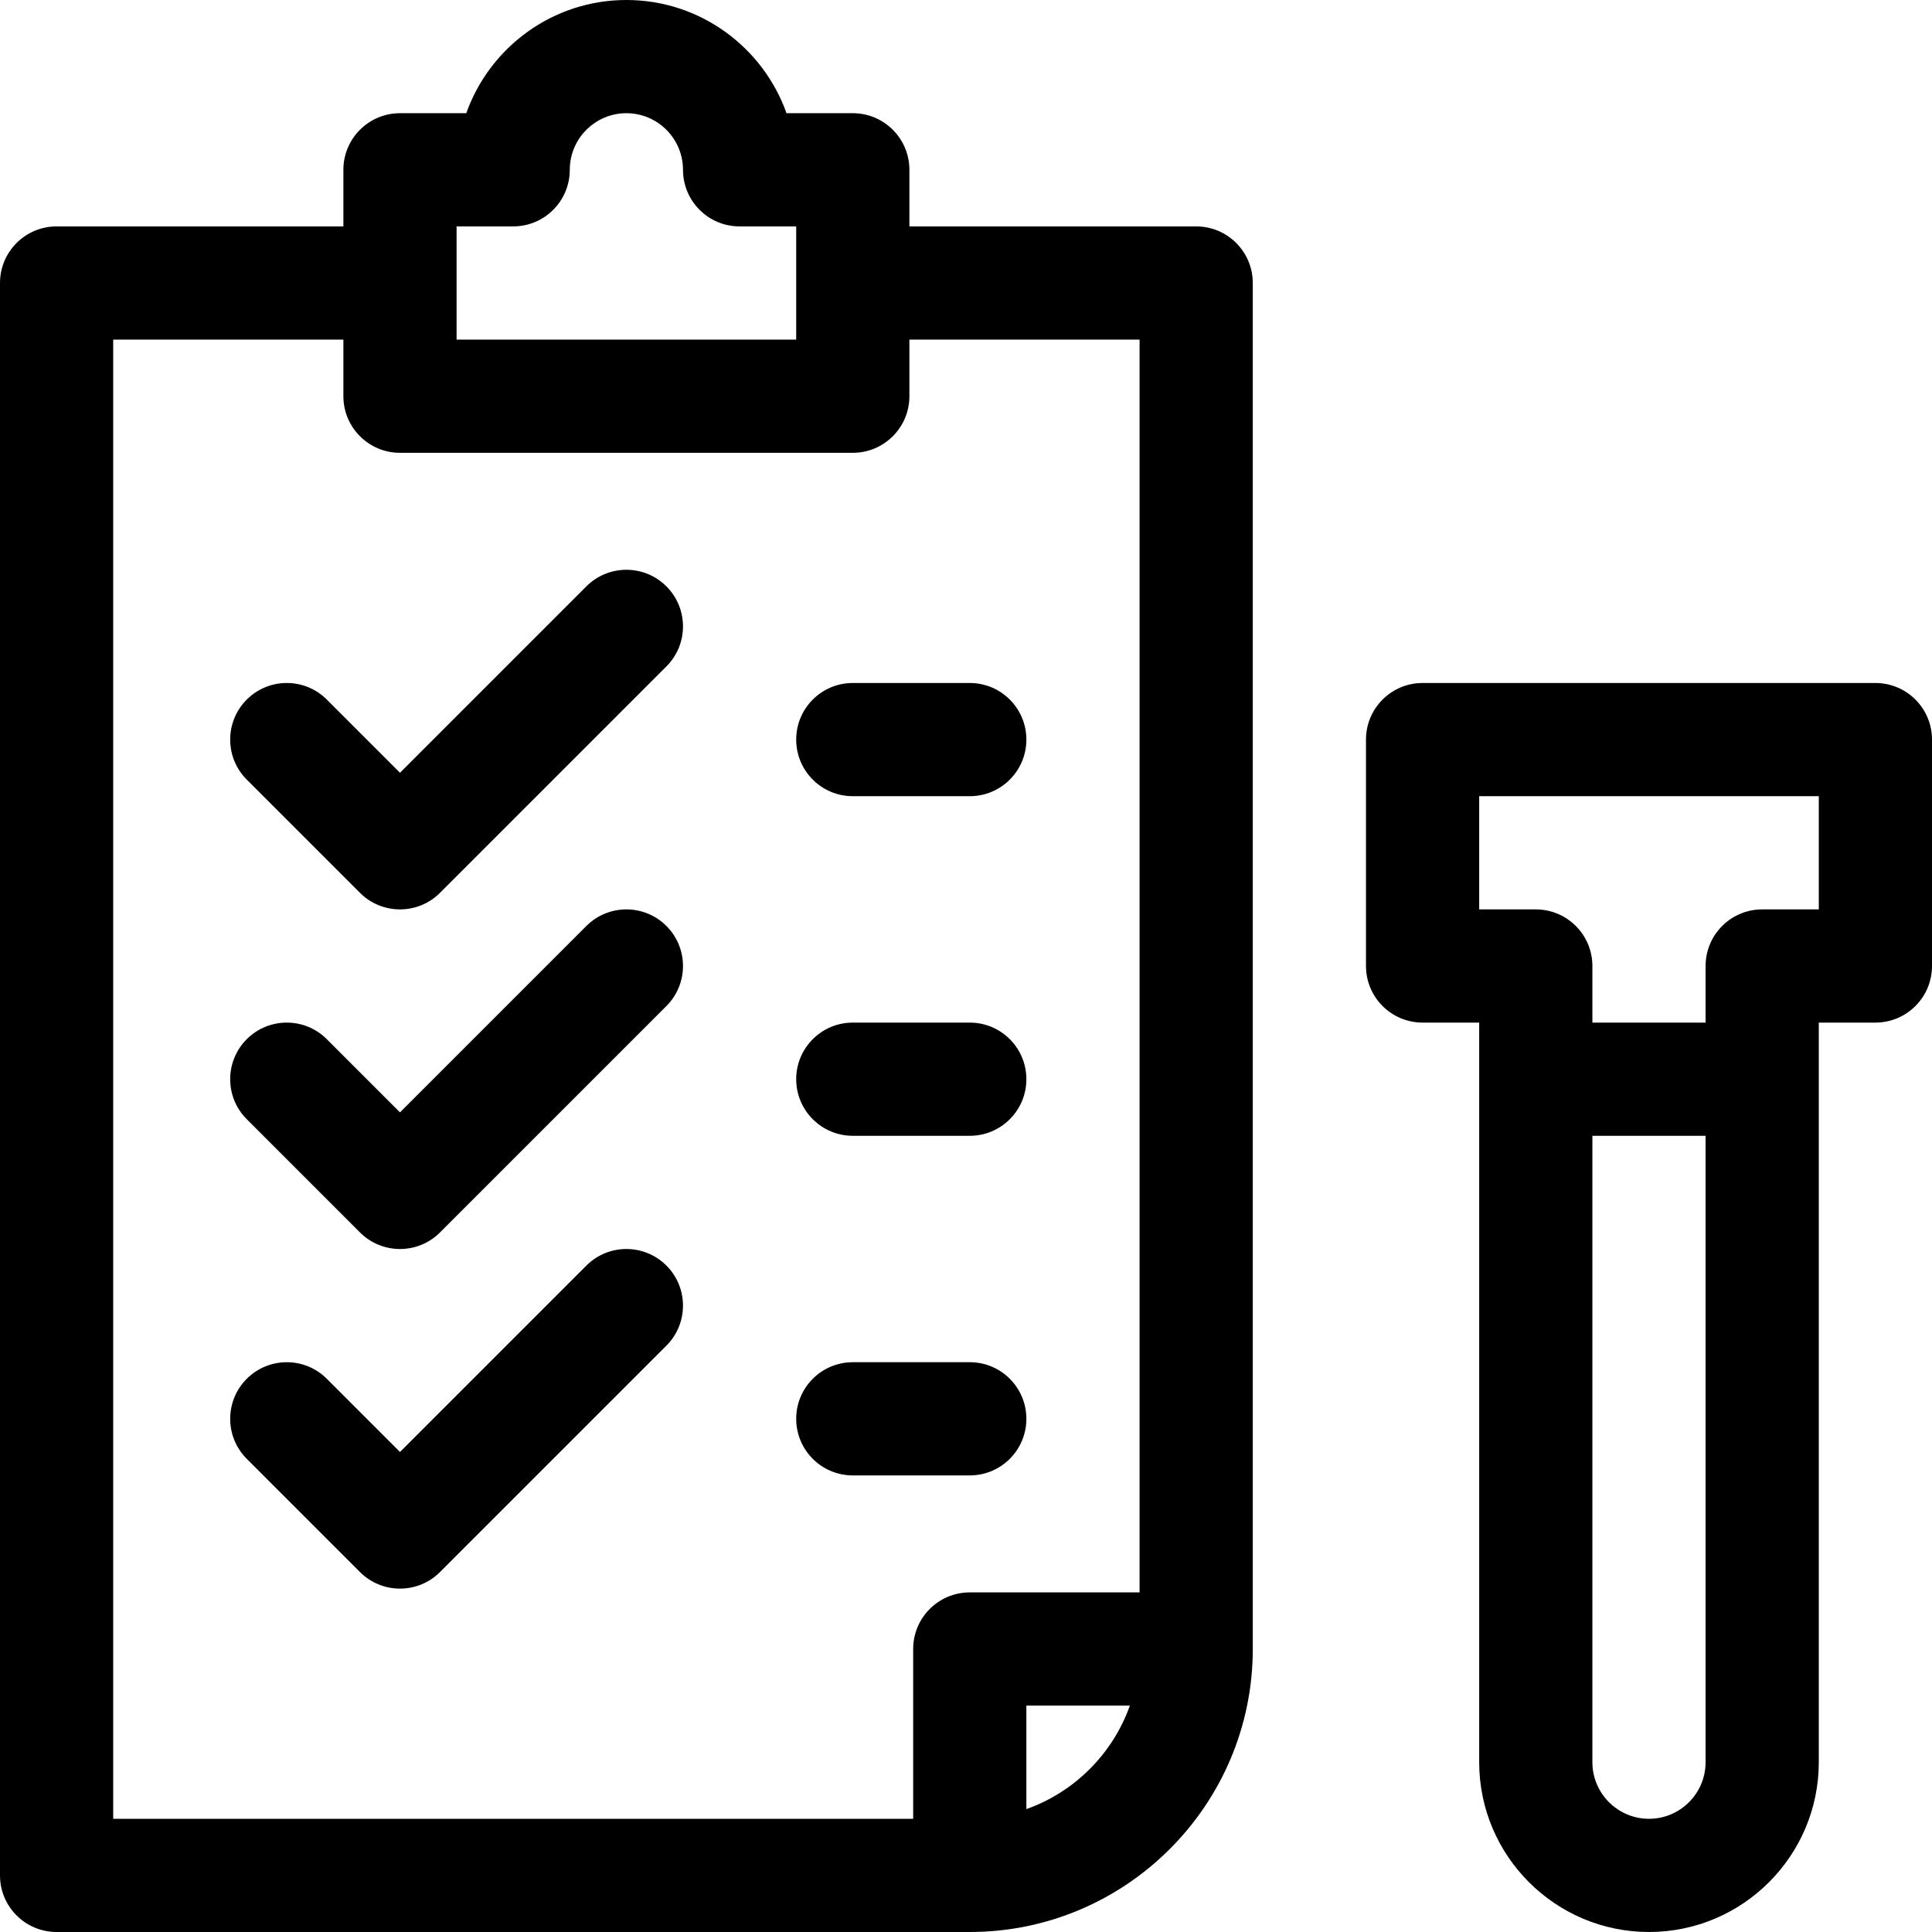 <svg id="Capa_1" enable-background="new 0 0 512 512" height="512" viewBox="0 0 512 512" width="512" xmlns="http://www.w3.org/2000/svg"><path d="m497 181h-120c-8.284 0-15 6.716-15 15v60c0 8.284 6.716 15 15 15h15v196c0 24.813 20.187 45 45 45s45-20.187 45-45v-196h15c8.284 0 15-6.716 15-15v-60c0-8.284-6.716-15-15-15zm-60 301c-8.271 0-15-6.729-15-15v-166h30v166c0 8.271-6.729 15-15 15zm45-241h-15c-8.284 0-15 6.716-15 15v15h-30v-15c0-8.284-6.716-15-15-15h-15v-30h90z"/><path d="m15 512h242c41.355 0 75-33.645 75-75v-362c0-8.284-6.716-15-15-15h-76v-15c0-8.284-6.716-15-15-15h-17.57c-6.191-17.461-22.874-30-42.43-30s-36.239 12.539-42.43 30h-17.57c-8.284 0-15 6.716-15 15v15h-76c-8.284 0-15 6.716-15 15v422c0 8.284 6.716 15 15 15zm257-32.57v-27.44h27.43c-4.527 12.768-14.662 22.913-27.43 27.44zm-151-419.43h15c8.284 0 15-6.716 15-15 0-8.271 6.729-15 15-15s15 6.729 15 15c0 8.284 6.716 15 15 15h15v30h-90zm-91 30h61v15c0 8.284 6.716 15 15 15h120c8.284 0 15-6.716 15-15v-15h61v332h-45c-8.284 0-15 6.716-15 15v45h-212z"/><path d="m155.394 155.393-49.394 49.394-19.394-19.394c-5.857-5.858-15.355-5.858-21.213 0s-5.858 15.355 0 21.213l30 30c2.929 2.93 6.768 4.394 10.607 4.394s7.678-1.464 10.606-4.393l60-60c5.858-5.858 5.858-15.355 0-21.213-5.857-5.859-15.355-5.859-21.212-.001z"/><path d="m155.394 245.393-49.394 49.394-19.394-19.394c-5.857-5.858-15.355-5.858-21.213 0s-5.858 15.355 0 21.213l30 30c2.929 2.93 6.768 4.394 10.607 4.394s7.678-1.464 10.606-4.393l60-60c5.858-5.858 5.858-15.355 0-21.213-5.857-5.859-15.355-5.859-21.212-.001z"/><path d="m155.394 335.393-49.394 49.394-19.394-19.393c-5.857-5.858-15.355-5.858-21.213 0s-5.858 15.355 0 21.213l30 30c2.929 2.929 6.768 4.393 10.607 4.393s7.678-1.464 10.606-4.394l60-60c5.858-5.858 5.858-15.355 0-21.213-5.857-5.858-15.355-5.858-21.212 0z"/><path d="m226 211h31c8.284 0 15-6.716 15-15s-6.716-15-15-15h-31c-8.284 0-15 6.716-15 15s6.716 15 15 15z"/><path d="m226 301h31c8.284 0 15-6.716 15-15s-6.716-15-15-15h-31c-8.284 0-15 6.716-15 15s6.716 15 15 15z"/><path d="m257 391c8.284 0 15-6.716 15-15s-6.716-15-15-15h-31c-8.284 0-15 6.716-15 15s6.716 15 15 15z"/></svg>